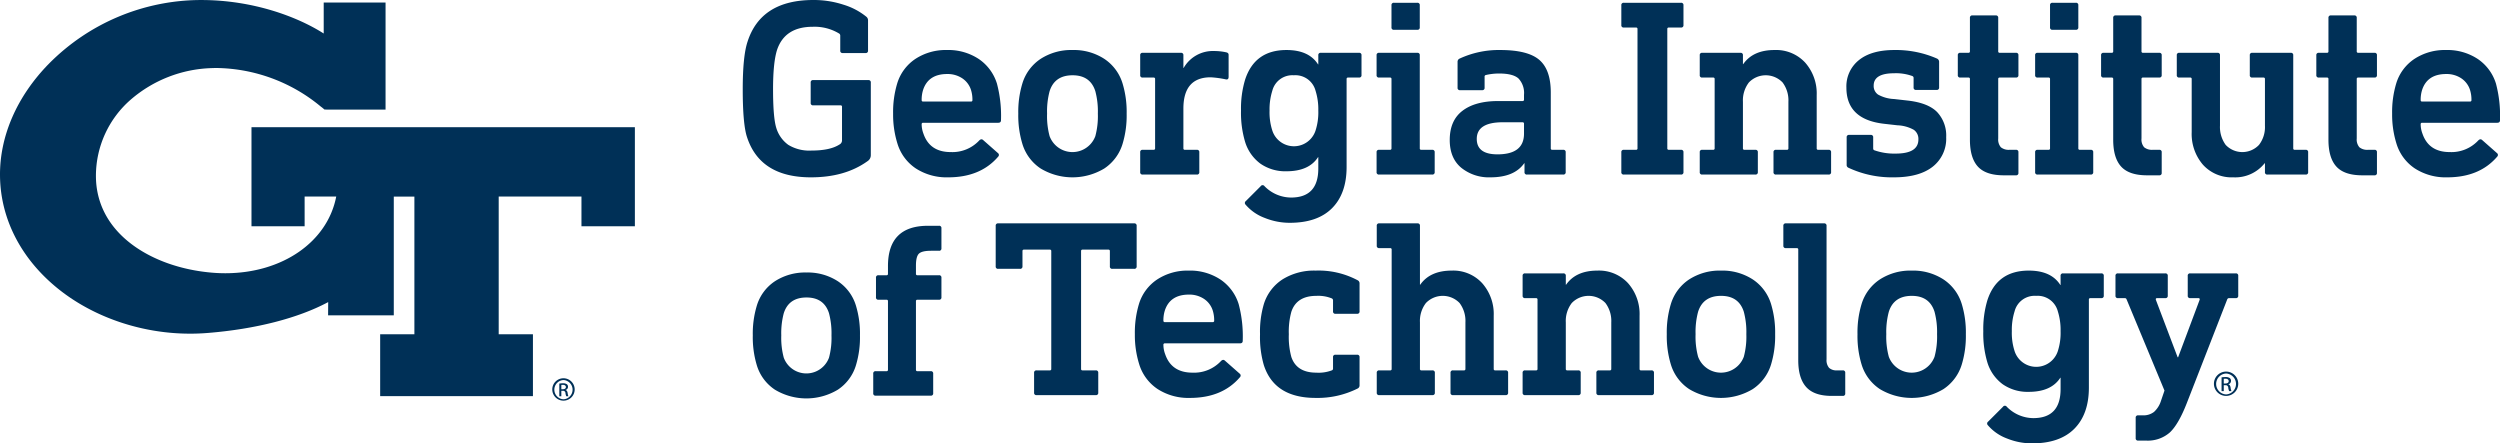 <svg id="Layer_1" data-name="Layer 1" xmlns="http://www.w3.org/2000/svg" viewBox="0 0 666.6 118.224"><defs><style>.cls-1{fill:#003057;}</style></defs><path class="cls-1" d="M55.438,2.273c-.076,0-.149 0-.225 0.0.122-0.0.243.002.364.002C55.531,2.275,55.484,2.273,55.438,2.273Z" transform="translate(-1.814 -1.476)"/><path class="cls-1" d="M68.87,35.388V61.812H83.04l-.002-7.925h8.427C89.129,65.972,77.111,74.332,61.868,74.332c-1.042,0-2.101-.041-3.149-.122-8.435-.651-16.195-3.369-21.85-7.655-6.233-4.723-9.51-11.041-9.477-18.27A26.977,26.977,0,0,1,36.689,28.026,34.549,34.549,0,0,1,58.131,19.642c.508-.022,1.027-.033,1.541-.033A44.38,44.38,0,0,1,87.013,29.616c.385.32.477.387.572.452.043.03.103.07.543.439l.22.184.287 0,15.984.006V2.148H88.127V10.414C81.181,5.966,69.304,1.481,55.438,1.481l-.228 0A57.146,57.146,0,0,0,14.917,18.405C6.332,27.132,1.68,37.806,1.817,48.461c.149,11.456,5.669,22.129,15.543,30.052C26.809,86.096,39.614,90.445,52.491,90.445c1.592,0,3.202-.065,4.788-.195,12.753-1.037,24.058-3.946,32.044-8.225l-.026,3.523h17.517V53.902h5.493V90.602h-9.126v16.507h40.736V90.602h-9.129V53.887h22.067v7.925h14.243V35.388ZM55.438,2.273c.047,0,.093.003.139.003-.122-0-.243-.003-.364-.002C55.288,2.273,55.362,2.273,55.438,2.273Z" transform="translate(-1.814 -1.476)"/><path class="cls-1" d="M427.74,73.628a10.53,10.53,0,0,1,8.184,3.368,12.414,12.414,0,0,1,3.064,8.689v14.145a.357.357,0,0,0,.405.404h2.761a.596.596,0,0,1,.674.674v5.253a.596.596,0,0,1-.674.674H428.144a.596.596,0,0,1-.674-.674v-5.253a.596.596,0,0,1,.674-.674h2.897a.357.357,0,0,0,.404-.404V87.436a7.968,7.968,0,0,0-1.549-5.153,6.224,6.224,0,0,0-8.992,0,7.845,7.845,0,0,0-1.584,5.153V99.83a.357.357,0,0,0,.405.404h2.896a.596.596,0,0,1,.674.674v5.253a.596.596,0,0,1-.674.674h-14.145a.595.595,0,0,1-.673-.674v-5.253a.595.595,0,0,1,.673-.674h2.897a.357.357,0,0,0,.404-.404V81.374a.357.357,0,0,0-.404-.404h-2.897a.594.594,0,0,1-.673-.673v-5.254a.595.595,0,0,1,.673-.673h10.172a.595.595,0,0,1,.673.673v2.357h.068Q422.015,73.629,427.74,73.628Z" transform="translate(-1.814 -1.476)"/><path class="cls-1" d="M460.724,73.628a14.885,14.885,0,0,1,8.453,2.358,12.06,12.06,0,0,1,4.883,6.601,26.059,26.059,0,0,1,1.078,8.016A26.043,26.043,0,0,1,474.06,98.617a12.058,12.058,0,0,1-4.883,6.601,16.454,16.454,0,0,1-16.973,0,12.052,12.052,0,0,1-4.883-6.601,26.009,26.009,0,0,1-1.078-8.015,26.025,26.025,0,0,1,1.078-8.016,12.055,12.055,0,0,1,4.883-6.601A15.002,15.002,0,0,1,460.724,73.628Zm0,6.735q-4.784,0-6.13,4.244a20.969,20.969,0,0,0-.674,5.995,20.541,20.541,0,0,0,.674,5.995,6.5,6.5,0,0,0,12.192,0,20.587,20.587,0,0,0,.673-5.995,21.015,21.015,0,0,0-.673-5.995Q465.438,80.364,460.724,80.364Z" transform="translate(-1.814 -1.476)"/><path class="cls-1" d="M478.001,61.033H488.171a.596.596,0,0,1,.674.673V97.27a3.167,3.167,0,0,0,.674,2.29,2.947,2.947,0,0,0,2.155.673h1.482a.596.596,0,0,1,.674.674v5.456a.595.595,0,0,1-.674.673h-2.963q-4.649,0-6.77-2.357t-2.122-7.14V68.038a.357.357,0,0,0-.404-.404h-2.897a.595.595,0,0,1-.674-.673v-5.254A.596.596,0,0,1,478.001,61.033Z" transform="translate(-1.814 -1.476)"/><path class="cls-1" d="M511.577,73.628A14.885,14.885,0,0,1,520.03,75.986a12.06,12.06,0,0,1,4.883,6.601A26.059,26.059,0,0,1,525.991,90.602a26.043,26.043,0,0,1-1.078,8.015,12.058,12.058,0,0,1-4.883,6.601,16.454,16.454,0,0,1-16.973,0,12.052,12.052,0,0,1-4.883-6.601,26.009,26.009,0,0,1-1.078-8.015,26.025,26.025,0,0,1,1.078-8.016,12.055,12.055,0,0,1,4.883-6.601A15.002,15.002,0,0,1,511.577,73.628Zm0,6.735q-4.784,0-6.13,4.244a20.969,20.969,0,0,0-.674,5.995,20.542,20.542,0,0,0,.674,5.995,6.5,6.5,0,0,0,12.192,0,20.587,20.587,0,0,0,.673-5.995,21.015,21.015,0,0,0-.673-5.995Q516.291,80.364,511.577,80.364Z" transform="translate(-1.814 -1.476)"/><path class="cls-1" d="M542.762,73.628q5.994,0,8.42,3.839h.066V75.043a.596.596,0,0,1,.674-.673h10.172a.595.595,0,0,1,.673.673v5.254a.595.595,0,0,1-.673.673H559.198a.357.357,0,0,0-.404.404v23.439q0,7.073-3.873,10.979-3.874,3.905-11.283,3.907a17.812,17.812,0,0,1-6.701-1.314,12.344,12.344,0,0,1-5.086-3.536.62.62,0,0,1,.067-.943l3.974-3.974a.607.607,0,0,1,1.01,0,9.992,9.992,0,0,0,7.072,3.031q7.274,0,7.274-7.746V102.187h-.066q-2.425,3.773-8.42,3.772a11.623,11.623,0,0,1-6.937-2.02,11.34,11.34,0,0,1-4.109-5.86,27.055,27.055,0,0,1-1.078-8.284,26.805,26.805,0,0,1,1.078-8.218Q534.275,73.629,542.762,73.628Zm1.954,6.735a5.502,5.502,0,0,0-5.726,4.109,16.5,16.5,0,0,0-.741,5.321,15.755,15.755,0,0,0,.741,5.321,6.059,6.059,0,0,0,11.518,0,15.786,15.786,0,0,0,.74-5.321,16.533,16.533,0,0,0-.74-5.321A5.547,5.547,0,0,0,544.716,80.364Z" transform="translate(-1.814 -1.476)"/><path class="cls-1" d="M585.823,74.369h12.123a.596.596,0,0,1,.674.673v5.254a.595.595,0,0,1-.674.673h-1.752a.529.529,0,0,0-.539.404l-10.709,27.481q-2.222,5.724-4.546,7.914a8.915,8.915,0,0,1-6.366,2.189h-2.088a.596.596,0,0,1-.674-.673v-5.388a.596.596,0,0,1,.674-.674h1.213a4.593,4.593,0,0,0,2.997-.909,6.673,6.673,0,0,0,1.853-2.93l.943-2.762L568.849,81.307a.479.479,0,0,0-.471-.337h-1.819a.595.595,0,0,1-.674-.673v-5.254a.596.596,0,0,1,.674-.673h12.596a.596.596,0,0,1,.674.673v5.254a.596.596,0,0,1-.674.673h-2.155c-.315,0-.427.158-.337.471l5.793,15.29h.135l5.725-15.29c.089-.313-.024-.471-.336-.471h-2.155a.595.595,0,0,1-.674-.673v-5.254A.595.595,0,0,1,585.823,74.369Z" transform="translate(-1.814 -1.476)"/><path class="cls-1" d="M267.98,61.033h36.237a.596.596,0,0,1,.674.673V72.483a.596.596,0,0,1-.674.674h-5.792a.595.595,0,0,1-.674-.674V68.442a.357.357,0,0,0-.404-.404h-6.87a.357.357,0,0,0-.405.404v31.388a.357.357,0,0,0,.405.404h3.502a.596.596,0,0,1,.674.674v5.253a.596.596,0,0,1-.674.674H278.218a.596.596,0,0,1-.674-.674v-5.253a.596.596,0,0,1,.674-.674h3.503a.357.357,0,0,0,.404-.404V68.442a.357.357,0,0,0-.404-.404H274.85a.357.357,0,0,0-.404.404v4.041a.596.596,0,0,1-.674.674h-5.792a.596.596,0,0,1-.674-.674V61.706A.596.596,0,0,1,267.98,61.033Z" transform="translate(-1.814 -1.476)"/><path class="cls-1" d="M318.76,73.628a14.704,14.704,0,0,1,8.488,2.391,12.285,12.285,0,0,1,4.85,6.567,33.441,33.441,0,0,1,1.078,9.767q0,.674-.741.674H312.429a.357.357,0,0,0-.404.404,7.167,7.167,0,0,0,.471,2.492q1.682,4.918,7.274,4.917a9.799,9.799,0,0,0,7.611-3.099q.538-.538,1.01-.134l3.974,3.502a.617.617,0,0,1,.067.943q-4.716,5.524-13.336,5.523a15.091,15.091,0,0,1-8.656-2.391,12.216,12.216,0,0,1-4.883-6.634,25.923,25.923,0,0,1-1.144-7.948,26.425,26.425,0,0,1,1.078-8.016,12.055,12.055,0,0,1,4.883-6.601A14.761,14.761,0,0,1,318.76,73.628Zm.067,6.399q-4.985,0-6.399,4.176a8.705,8.705,0,0,0-.404,2.762.357.357,0,0,0,.404.404h12.73a.358.358,0,0,0,.405-.404,8.704,8.704,0,0,0-.405-2.762,5.856,5.856,0,0,0-2.357-3.064A7.049,7.049,0,0,0,318.827,80.027Z" transform="translate(-1.814 -1.476)"/><path class="cls-1" d="M352.605,73.628A22.159,22.159,0,0,1,363.787,76.188a.912.912,0,0,1,.539.876v7.409a.596.596,0,0,1-.674.674h-5.726a.595.595,0,0,1-.673-.674V81.509a.569.569,0,0,0-.337-.471,9.599,9.599,0,0,0-4.108-.674q-5.255,0-6.669,4.244a20.134,20.134,0,0,0-.674,5.995,20.435,20.435,0,0,0,.674,6.062q1.414,4.177,6.669,4.176a9.938,9.938,0,0,0,4.108-.606.477.477,0,0,0,.337-.471v-3.031a.595.595,0,0,1,.673-.673H363.652a.596.596,0,0,1,.674.673V104.208a.911.911,0,0,1-.539.875,23.866,23.866,0,0,1-11.182,2.492q-10.98,0-13.807-8.756a26.83,26.83,0,0,1-1.01-8.218,26.004,26.004,0,0,1,1.01-8.016,12.117,12.117,0,0,1,5.017-6.634A15.877,15.877,0,0,1,352.605,73.628Z" transform="translate(-1.814 -1.476)"/><path class="cls-1" d="M369.585,61.033h10.172a.595.595,0,0,1,.673.673V77.4h.068q2.627-3.771,8.42-3.772a10.449,10.449,0,0,1,8.116,3.368,12.414,12.414,0,0,1,3.064,8.689v14.145a.357.357,0,0,0,.405.404h2.761a.596.596,0,0,1,.674.674v5.253a.596.596,0,0,1-.674.674H389.253a.596.596,0,0,1-.674-.674v-5.253a.596.596,0,0,1,.674-.674h2.897a.357.357,0,0,0,.404-.404V87.436a7.968,7.968,0,0,0-1.549-5.153,6.224,6.224,0,0,0-8.992,0,7.845,7.845,0,0,0-1.584,5.153V99.83a.357.357,0,0,0,.405.404h2.896a.596.596,0,0,1,.674.674v5.253a.596.596,0,0,1-.674.674h-14.145a.595.595,0,0,1-.673-.674v-5.253a.595.595,0,0,1,.673-.674h2.897a.357.357,0,0,0,.404-.404v-31.792a.357.357,0,0,0-.404-.404h-2.897a.594.594,0,0,1-.673-.673v-5.254A.595.595,0,0,1,369.585,61.033Z" transform="translate(-1.814 -1.476)"/><path class="cls-1" d="M434.799,2.218h15.222a.596.596,0,0,1,.674.673v5.254a.595.595,0,0,1-.674.673h-3.233a.357.357,0,0,0-.404.404V41.015a.357.357,0,0,0,.404.404h3.233a.596.596,0,0,1,.674.674v5.253a.596.596,0,0,1-.674.674H434.799a.595.595,0,0,1-.673-.674v-5.253a.595.595,0,0,1,.673-.674h3.233a.357.357,0,0,0,.405-.404V9.223a.358.358,0,0,0-.405-.404h-3.233a.594.594,0,0,1-.673-.673v-5.254A.595.595,0,0,1,434.799,2.218Z" transform="translate(-1.814 -1.476)"/><path class="cls-1" d="M474.97,14.813a10.53,10.53,0,0,1,8.184,3.368,12.414,12.414,0,0,1,3.064,8.689v14.145a.357.357,0,0,0,.405.404h2.761a.596.596,0,0,1,.674.674v5.253a.596.596,0,0,1-.674.674h-14.01a.596.596,0,0,1-.674-.674v-5.253a.596.596,0,0,1,.674-.674h2.897a.357.357,0,0,0,.404-.404V28.621a7.968,7.968,0,0,0-1.549-5.153,6.224,6.224,0,0,0-8.992,0A7.845,7.845,0,0,0,466.55,28.621V41.015a.357.357,0,0,0,.405.404h2.896a.596.596,0,0,1,.674.674v5.253a.596.596,0,0,1-.674.674h-14.145a.595.595,0,0,1-.673-.674v-5.253a.595.595,0,0,1,.673-.674h2.897a.357.357,0,0,0,.404-.404V22.559a.357.357,0,0,0-.404-.404h-2.897a.594.594,0,0,1-.673-.673v-5.254a.595.595,0,0,1,.673-.673h10.172a.595.595,0,0,1,.673.673v2.357h.068Q469.245,14.813,474.97,14.813Z" transform="translate(-1.814 -1.476)"/><path class="cls-1" d="M506.936,14.813A27.285,27.285,0,0,1,518.319,17.103a.966.966,0,0,1,.539.943v6.736a.595.595,0,0,1-.674.673h-5.456a.594.594,0,0,1-.673-.673V22.29a.525.525,0,0,0-.337-.539,12.782,12.782,0,0,0-4.85-.741q-5.455,0-5.456,3.301a2.761,2.761,0,0,0,1.179,2.391,9.608,9.608,0,0,0,4.277,1.179l3.571.404q5.455.606,7.88,3.064a9.131,9.131,0,0,1,2.425,6.702,9.457,9.457,0,0,1-3.604,7.881q-3.604,2.829-10.339,2.829a27.343,27.343,0,0,1-12.123-2.559.79.79,0,0,1-.471-.808V38.118a.595.595,0,0,1,.673-.673h5.726a.596.596,0,0,1,.674.673V41.082a.476.476,0,0,0,.336.471,15.923,15.923,0,0,0,5.657.876q6.063,0,6.062-3.772a2.96,2.96,0,0,0-1.212-2.559,9.72,9.72,0,0,0-4.378-1.213L504.174,34.481q-10.037-1.145-10.035-9.632A8.935,8.935,0,0,1,497.473,17.507Q500.806,14.814,506.936,14.813Z" transform="translate(-1.814 -1.476)"/><path class="cls-1" d="M527.749,5.585h6.196a.596.596,0,0,1,.674.674v8.891a.357.357,0,0,0,.404.404h4.312a.595.595,0,0,1,.673.673v5.254a.595.595,0,0,1-.673.673H535.023a.357.357,0,0,0-.404.404V38.387a3.181,3.181,0,0,0,.708,2.358,3.302,3.302,0,0,0,2.324.673h1.684a.596.596,0,0,1,.673.674v5.456a.595.595,0,0,1-.673.673h-3.234q-4.782,0-6.904-2.324-2.121-2.324-2.122-7.174V22.559a.357.357,0,0,0-.404-.404H524.516a.595.595,0,0,1-.674-.673v-5.254a.595.595,0,0,1,.674-.673h2.155a.357.357,0,0,0,.404-.404V6.259A.596.596,0,0,1,527.749,5.585Z" transform="translate(-1.814 -1.476)"/><path class="cls-1" d="M545.134,15.554h10.172a.595.595,0,0,1,.673.673V41.015a.357.357,0,0,0,.405.404h2.896a.596.596,0,0,1,.674.674v5.253a.596.596,0,0,1-.674.674H545.134a.595.595,0,0,1-.673-.674v-5.253a.595.595,0,0,1,.673-.674h2.897a.357.357,0,0,0,.404-.404V22.559a.357.357,0,0,0-.404-.404h-2.897a.594.594,0,0,1-.673-.673v-5.254A.595.595,0,0,1,545.134,15.554ZM549.108,2.218h6.197a.595.595,0,0,1,.673.673v5.86a.595.595,0,0,1-.673.673h-6.197a.595.595,0,0,1-.674-.673V2.891A.596.596,0,0,1,549.108,2.218Z" transform="translate(-1.814 -1.476)"/><path class="cls-1" d="M565.953,5.585h6.196a.596.596,0,0,1,.674.674v8.891a.357.357,0,0,0,.404.404h4.312a.595.595,0,0,1,.673.673v5.254a.595.595,0,0,1-.673.673h-4.312a.357.357,0,0,0-.404.404V38.387a3.181,3.181,0,0,0,.708,2.358,3.302,3.302,0,0,0,2.324.673h1.684a.596.596,0,0,1,.673.674v5.456a.595.595,0,0,1-.673.673h-3.234q-4.782,0-6.904-2.324-2.121-2.324-2.122-7.174V22.559a.357.357,0,0,0-.404-.404h-2.155a.595.595,0,0,1-.674-.673v-5.254a.595.595,0,0,1,.674-.673h2.155a.357.357,0,0,0,.404-.404V6.259A.596.596,0,0,1,565.953,5.585Z" transform="translate(-1.814 -1.476)"/><path class="cls-1" d="M602.372,15.554h10.238a.596.596,0,0,1,.674.673V41.015a.357.357,0,0,0,.404.404h2.897a.596.596,0,0,1,.674.674v5.253a.596.596,0,0,1-.674.674H606.414a.595.595,0,0,1-.674-.674V44.988h-.068a10.009,10.009,0,0,1-8.351,3.772,10.312,10.312,0,0,1-8.116-3.367,12.576,12.576,0,0,1-2.998-8.689V22.559a.357.357,0,0,0-.404-.404h-2.897a.595.595,0,0,1-.674-.673v-5.254a.596.596,0,0,1,.674-.673H593.077a.596.596,0,0,1,.674.673V34.952a8.089,8.089,0,0,0,1.515,5.153,6.107,6.107,0,0,0,8.891,0,7.745,7.745,0,0,0,1.583-5.085V22.559a.357.357,0,0,0-.404-.404h-2.964a.594.594,0,0,1-.673-.673v-5.254A.595.595,0,0,1,602.372,15.554Z" transform="translate(-1.814 -1.476)"/><path class="cls-1" d="M623.346,5.585h6.196a.596.596,0,0,1,.674.674v8.891a.357.357,0,0,0,.404.404H634.932a.595.595,0,0,1,.673.673v5.254a.595.595,0,0,1-.673.673h-4.312a.357.357,0,0,0-.404.404V38.387a3.181,3.181,0,0,0,.708,2.358,3.302,3.302,0,0,0,2.324.673h1.684a.596.596,0,0,1,.673.674v5.456a.595.595,0,0,1-.673.673h-3.234q-4.782,0-6.904-2.324-2.121-2.324-2.122-7.174V22.559a.357.357,0,0,0-.404-.404h-2.155a.595.595,0,0,1-.674-.673v-5.254a.595.595,0,0,1,.674-.673h2.155a.357.357,0,0,0,.404-.404V6.259A.596.596,0,0,1,623.346,5.585Z" transform="translate(-1.814 -1.476)"/><path class="cls-1" d="M653.999,14.813a14.704,14.704,0,0,1,8.488,2.391,12.285,12.285,0,0,1,4.85,6.567,33.441,33.441,0,0,1,1.078,9.767q0,.674-.741.674H647.668a.357.357,0,0,0-.404.404,7.167,7.167,0,0,0,.471,2.492q1.682,4.918,7.274,4.917a9.799,9.799,0,0,0,7.611-3.099q.538-.538,1.01-.134l3.974,3.502a.617.617,0,0,1,.067.943q-4.716,5.524-13.336,5.523a15.091,15.091,0,0,1-8.656-2.391,12.216,12.216,0,0,1-4.883-6.634,25.923,25.923,0,0,1-1.144-7.948,26.425,26.425,0,0,1,1.078-8.016,12.055,12.055,0,0,1,4.883-6.6A14.761,14.761,0,0,1,653.999,14.813Zm.067,6.399q-4.985,0-6.399,4.176a8.705,8.705,0,0,0-.404,2.762.357.357,0,0,0,.404.404h12.73a.358.358,0,0,0,.405-.404,8.704,8.704,0,0,0-.405-2.762,5.856,5.856,0,0,0-2.357-3.064A7.049,7.049,0,0,0,654.067,21.212Z" transform="translate(-1.814 -1.476)"/><path class="cls-1" d="M218.719,1.476a25.491,25.491,0,0,1,7.981,1.246,17.908,17.908,0,0,1,6.096,3.199,1.213,1.213,0,0,1,.471.943V14.948a.595.595,0,0,1-.674.673h-6.062a.594.594,0,0,1-.673-.673V10.973a.644.644,0,0,0-.27-.539,12.63,12.63,0,0,0-7.072-1.818q-7.409,0-9.497,6.13-1.078,3.368-1.078,10.507,0,7.612.875,10.373a8.614,8.614,0,0,0,3.199,4.479,10.73,10.73,0,0,0,6.163,1.516q4.983,0,7.476-1.617a1.221,1.221,0,0,0,.674-1.078V29.968a.357.357,0,0,0-.405-.404h-7.274a.595.595,0,0,1-.674-.674V23.502a.595.595,0,0,1,.674-.673h14.684a.596.596,0,0,1,.674.673V42.833a1.878,1.878,0,0,1-.876,1.617q-5.995,4.311-15.087,4.311-13.538,0-17.041-10.709-1.146-3.436-1.145-12.798,0-8.823,1.28-12.663Q204.707,1.477,218.719,1.476Z" transform="translate(-1.814 -1.476)"/><path class="cls-1" d="M254.301,14.813a14.704,14.704,0,0,1,8.488,2.391,12.285,12.285,0,0,1,4.85,6.567,33.441,33.441,0,0,1,1.078,9.767q0,.674-.741.674H247.97a.357.357,0,0,0-.404.404,7.167,7.167,0,0,0,.471,2.492q1.682,4.918,7.274,4.917a9.799,9.799,0,0,0,7.611-3.099q.538-.538,1.01-.134l3.974,3.502a.617.617,0,0,1,.067.943q-4.716,5.524-13.336,5.523a15.091,15.091,0,0,1-8.656-2.391,12.216,12.216,0,0,1-4.883-6.634,25.923,25.923,0,0,1-1.144-7.948,26.425,26.425,0,0,1,1.078-8.016,12.055,12.055,0,0,1,4.883-6.6A14.761,14.761,0,0,1,254.301,14.813Zm.067,6.399q-4.985,0-6.399,4.176a8.705,8.705,0,0,0-.404,2.762.357.357,0,0,0,.404.404h12.73a.358.358,0,0,0,.405-.404,8.704,8.704,0,0,0-.405-2.762,5.856,5.856,0,0,0-2.357-3.064A7.049,7.049,0,0,0,254.369,21.212Z" transform="translate(-1.814 -1.476)"/><path class="cls-1" d="M287.811,14.813a14.885,14.885,0,0,1,8.453,2.358,12.06,12.06,0,0,1,4.883,6.6,26.059,26.059,0,0,1,1.078,8.016,26.043,26.043,0,0,1-1.078,8.015,12.058,12.058,0,0,1-4.883,6.601,16.454,16.454,0,0,1-16.973,0,12.052,12.052,0,0,1-4.883-6.601,26.009,26.009,0,0,1-1.078-8.015,26.025,26.025,0,0,1,1.078-8.016,12.055,12.055,0,0,1,4.883-6.6A15.002,15.002,0,0,1,287.811,14.813Zm0,6.735q-4.784,0-6.13,4.244a20.968,20.968,0,0,0-.674,5.995,20.541,20.541,0,0,0,.674,5.995,6.5,6.5,0,0,0,12.192,0,20.587,20.587,0,0,0,.673-5.995,21.015,21.015,0,0,0-.673-5.995Q292.525,21.548,287.811,21.548Z" transform="translate(-1.814 -1.476)"/><path class="cls-1" d="M325.571,15.082a14.882,14.882,0,0,1,3.167.337c.448.091.673.314.673.674V21.953q0,.876-.808.673a26.367,26.367,0,0,0-3.974-.539q-7.274,0-7.275,8.353V41.015a.357.357,0,0,0,.405.404h3.166a.597.597,0,0,1,.674.674v5.253a.596.596,0,0,1-.674.674H306.509a.595.595,0,0,1-.673-.674v-5.253a.595.595,0,0,1,.673-.674h2.897a.357.357,0,0,0,.404-.404V22.559a.357.357,0,0,0-.404-.404h-2.897a.594.594,0,0,1-.673-.673v-5.254a.595.595,0,0,1,.673-.673h10.172a.595.595,0,0,1,.673.673v3.368h.068A8.966,8.966,0,0,1,325.571,15.082Z" transform="translate(-1.814 -1.476)"/><path class="cls-1" d="M344.841,14.813q5.994,0,8.42,3.839h.066V16.227a.596.596,0,0,1,.674-.673h10.172a.595.595,0,0,1,.673.673v5.254a.595.595,0,0,1-.673.673h-2.897a.357.357,0,0,0-.404.404V45.999q0,7.073-3.873,10.979-3.874,3.905-11.283,3.907a17.812,17.812,0,0,1-6.701-1.314,12.344,12.344,0,0,1-5.086-3.536.62.62,0,0,1,.068-.943l3.974-3.974a.607.607,0,0,1,1.01,0,9.992,9.992,0,0,0,7.072,3.031q7.274,0,7.274-7.746v-3.031h-.066q-2.425,3.773-8.42,3.772a11.623,11.623,0,0,1-6.937-2.02,11.34,11.34,0,0,1-4.109-5.86,27.055,27.055,0,0,1-1.078-8.285,26.806,26.806,0,0,1,1.078-8.218Q336.354,14.814,344.841,14.813Zm1.954,6.735a5.502,5.502,0,0,0-5.726,4.109,16.499,16.499,0,0,0-.741,5.321,15.754,15.754,0,0,0,.741,5.321,6.059,6.059,0,0,0,11.518,0,15.786,15.786,0,0,0,.74-5.321,16.533,16.533,0,0,0-.74-5.321A5.547,5.547,0,0,0,346.795,21.548Z" transform="translate(-1.814 -1.476)"/><path class="cls-1" d="M369.539,15.554h10.172a.595.595,0,0,1,.673.673V41.015a.357.357,0,0,0,.405.404h2.896a.596.596,0,0,1,.674.674v5.253a.596.596,0,0,1-.674.674h-14.145a.595.595,0,0,1-.673-.674v-5.253a.595.595,0,0,1,.673-.674h2.897a.357.357,0,0,0,.404-.404V22.559a.357.357,0,0,0-.404-.404h-2.897a.594.594,0,0,1-.673-.673v-5.254A.595.595,0,0,1,369.539,15.554ZM373.513,2.218h6.197a.595.595,0,0,1,.673.673v5.86a.595.595,0,0,1-.673.673h-6.197a.595.595,0,0,1-.674-.673V2.891A.596.596,0,0,1,373.513,2.218Z" transform="translate(-1.814 -1.476)"/><path class="cls-1" d="M401.843,14.813q7.342,0,10.407,2.627,3.064,2.626,3.064,8.689V41.015a.357.357,0,0,0,.405.404h2.896a.596.596,0,0,1,.674.674v5.253a.596.596,0,0,1-.674.674h-9.632a.596.596,0,0,1-.674-.674V44.988h-.068q-2.626,3.773-9.025,3.772a11.722,11.722,0,0,1-7.78-2.559q-3.064-2.559-3.064-7.409,0-5.186,3.402-7.779,3.4-2.593,9.53-2.594h6.466a.357.357,0,0,0,.405-.404V26.735a5.647,5.647,0,0,0-1.449-4.311q-1.449-1.347-5.22-1.347a15.529,15.529,0,0,0-3.503.404.414.414,0,0,0-.336.471v2.896a.596.596,0,0,1-.674.674h-5.86a.595.595,0,0,1-.674-.674V17.979a.91.91,0,0,1,.539-.876A24.815,24.815,0,0,1,401.843,14.813Zm5.927,19.264H402.517q-6.939,0-6.937,4.446,0,4.11,5.523,4.109,7.072,0,7.072-5.523V34.481A.358.358,0,0,0,407.77,34.077Z" transform="translate(-1.814 -1.476)"/><path class="cls-1" d="M216.861,74.136a14.721,14.721,0,0,1,8.36,2.332,11.927,11.927,0,0,1,4.829,6.528,25.772,25.772,0,0,1,1.066,7.927,25.756,25.756,0,0,1-1.066,7.927,11.925,11.925,0,0,1-4.829,6.528,16.273,16.273,0,0,1-16.786,0,11.92,11.92,0,0,1-4.829-6.528,25.722,25.722,0,0,1-1.066-7.927,25.738,25.738,0,0,1,1.066-7.927,11.922,11.922,0,0,1,4.829-6.528A14.837,14.837,0,0,1,216.861,74.136Zm0,6.661q-4.731,0-6.062,4.197a20.737,20.737,0,0,0-.666,5.929,20.315,20.315,0,0,0,.666,5.929,6.429,6.429,0,0,0,12.058,0,20.36,20.36,0,0,0,.665-5.929,20.784,20.784,0,0,0-.665-5.929Q221.523,80.797,216.861,80.797Z" transform="translate(-1.814 -1.476)"/><path class="cls-1" d="M249.242,61.679h2.93a.589.589,0,0,1,.666.666v5.329a.589.589,0,0,1-.666.666h-2.065q-2.465,0-3.264.766-.799.767-.8,3.164v2.198a.354.354,0,0,0,.401.4h5.728a.589.589,0,0,1,.666.666v5.196a.589.589,0,0,1-.666.666h-5.728a.354.354,0,0,0-.401.4v18.252a.353.353,0,0,0,.401.399h3.53a.59.59,0,0,1,.666.666V106.31a.589.589,0,0,1-.666.666H235.319a.588.588,0,0,1-.665-.666v-5.196a.589.589,0,0,1,.665-.666h2.865a.353.353,0,0,0,.399-.399V81.797a.353.353,0,0,0-.399-.4h-2.132a.589.589,0,0,1-.666-.666V75.535a.589.589,0,0,1,.666-.666h2.132a.353.353,0,0,0,.399-.4V72.404Q238.583,61.679,249.242,61.679Z" transform="translate(-1.814 -1.476)"/><path class="cls-1" d="M595.386,100.557h-.014a3.242,3.242,0,1,0,.014,0Zm0,6.088a2.791,2.791,0,0,1-.014-5.575h.014a2.792,2.792,0,0,1,0,5.575Z" transform="translate(-1.814 -1.476)"/><path class="cls-1" d="M595.972,103.967v-.029a.914.914,0,0,0,.717-.893.881.881,0,0,0-.337-.761,1.929,1.929,0,0,0-1.141-.277,6.404,6.404,0,0,0-1.039.088v3.673h.586v-1.582h.41a.687.687,0,0,1,.789.646,2.709,2.709,0,0,0,.249.936H596.82a3.008,3.008,0,0,1-.234-.908C596.513,104.319,596.294,104.026,595.972,103.967Zm-.791-.234h-.424v-1.245a2.897,2.897,0,0,1,.424-.03c.659,0,.893.323.893.646C596.074,103.557,595.665,103.733,595.181,103.733Z" transform="translate(-1.814 -1.476)"/><path class="cls-1" d="M152.066,102.337h-.013a2.985,2.985,0,1,0,.013,0Zm0,5.606a2.57,2.57,0,0,1-.013-5.133h.013a2.571,2.571,0,0,1,0,5.133Z" transform="translate(-1.814 -1.476)"/><path class="cls-1" d="M152.606,105.477V105.45a.842.842,0,0,0,.66-.822.811.811,0,0,0-.31-.701,1.776,1.776,0,0,0-1.051-.255,5.897,5.897,0,0,0-.957.081v3.382h.539v-1.456h.377a.632.632,0,0,1,.727.594,2.495,2.495,0,0,0,.229.862h.566a2.769,2.769,0,0,1-.215-.836C153.103,105.801,152.902,105.531,152.606,105.477Zm-.728-.215h-.39v-1.146a2.667,2.667,0,0,1,.39-.027c.607,0,.822.297.822.594C152.7,105.099,152.323,105.261,151.878,105.261Z" transform="translate(-1.814 -1.476)"/></svg>
